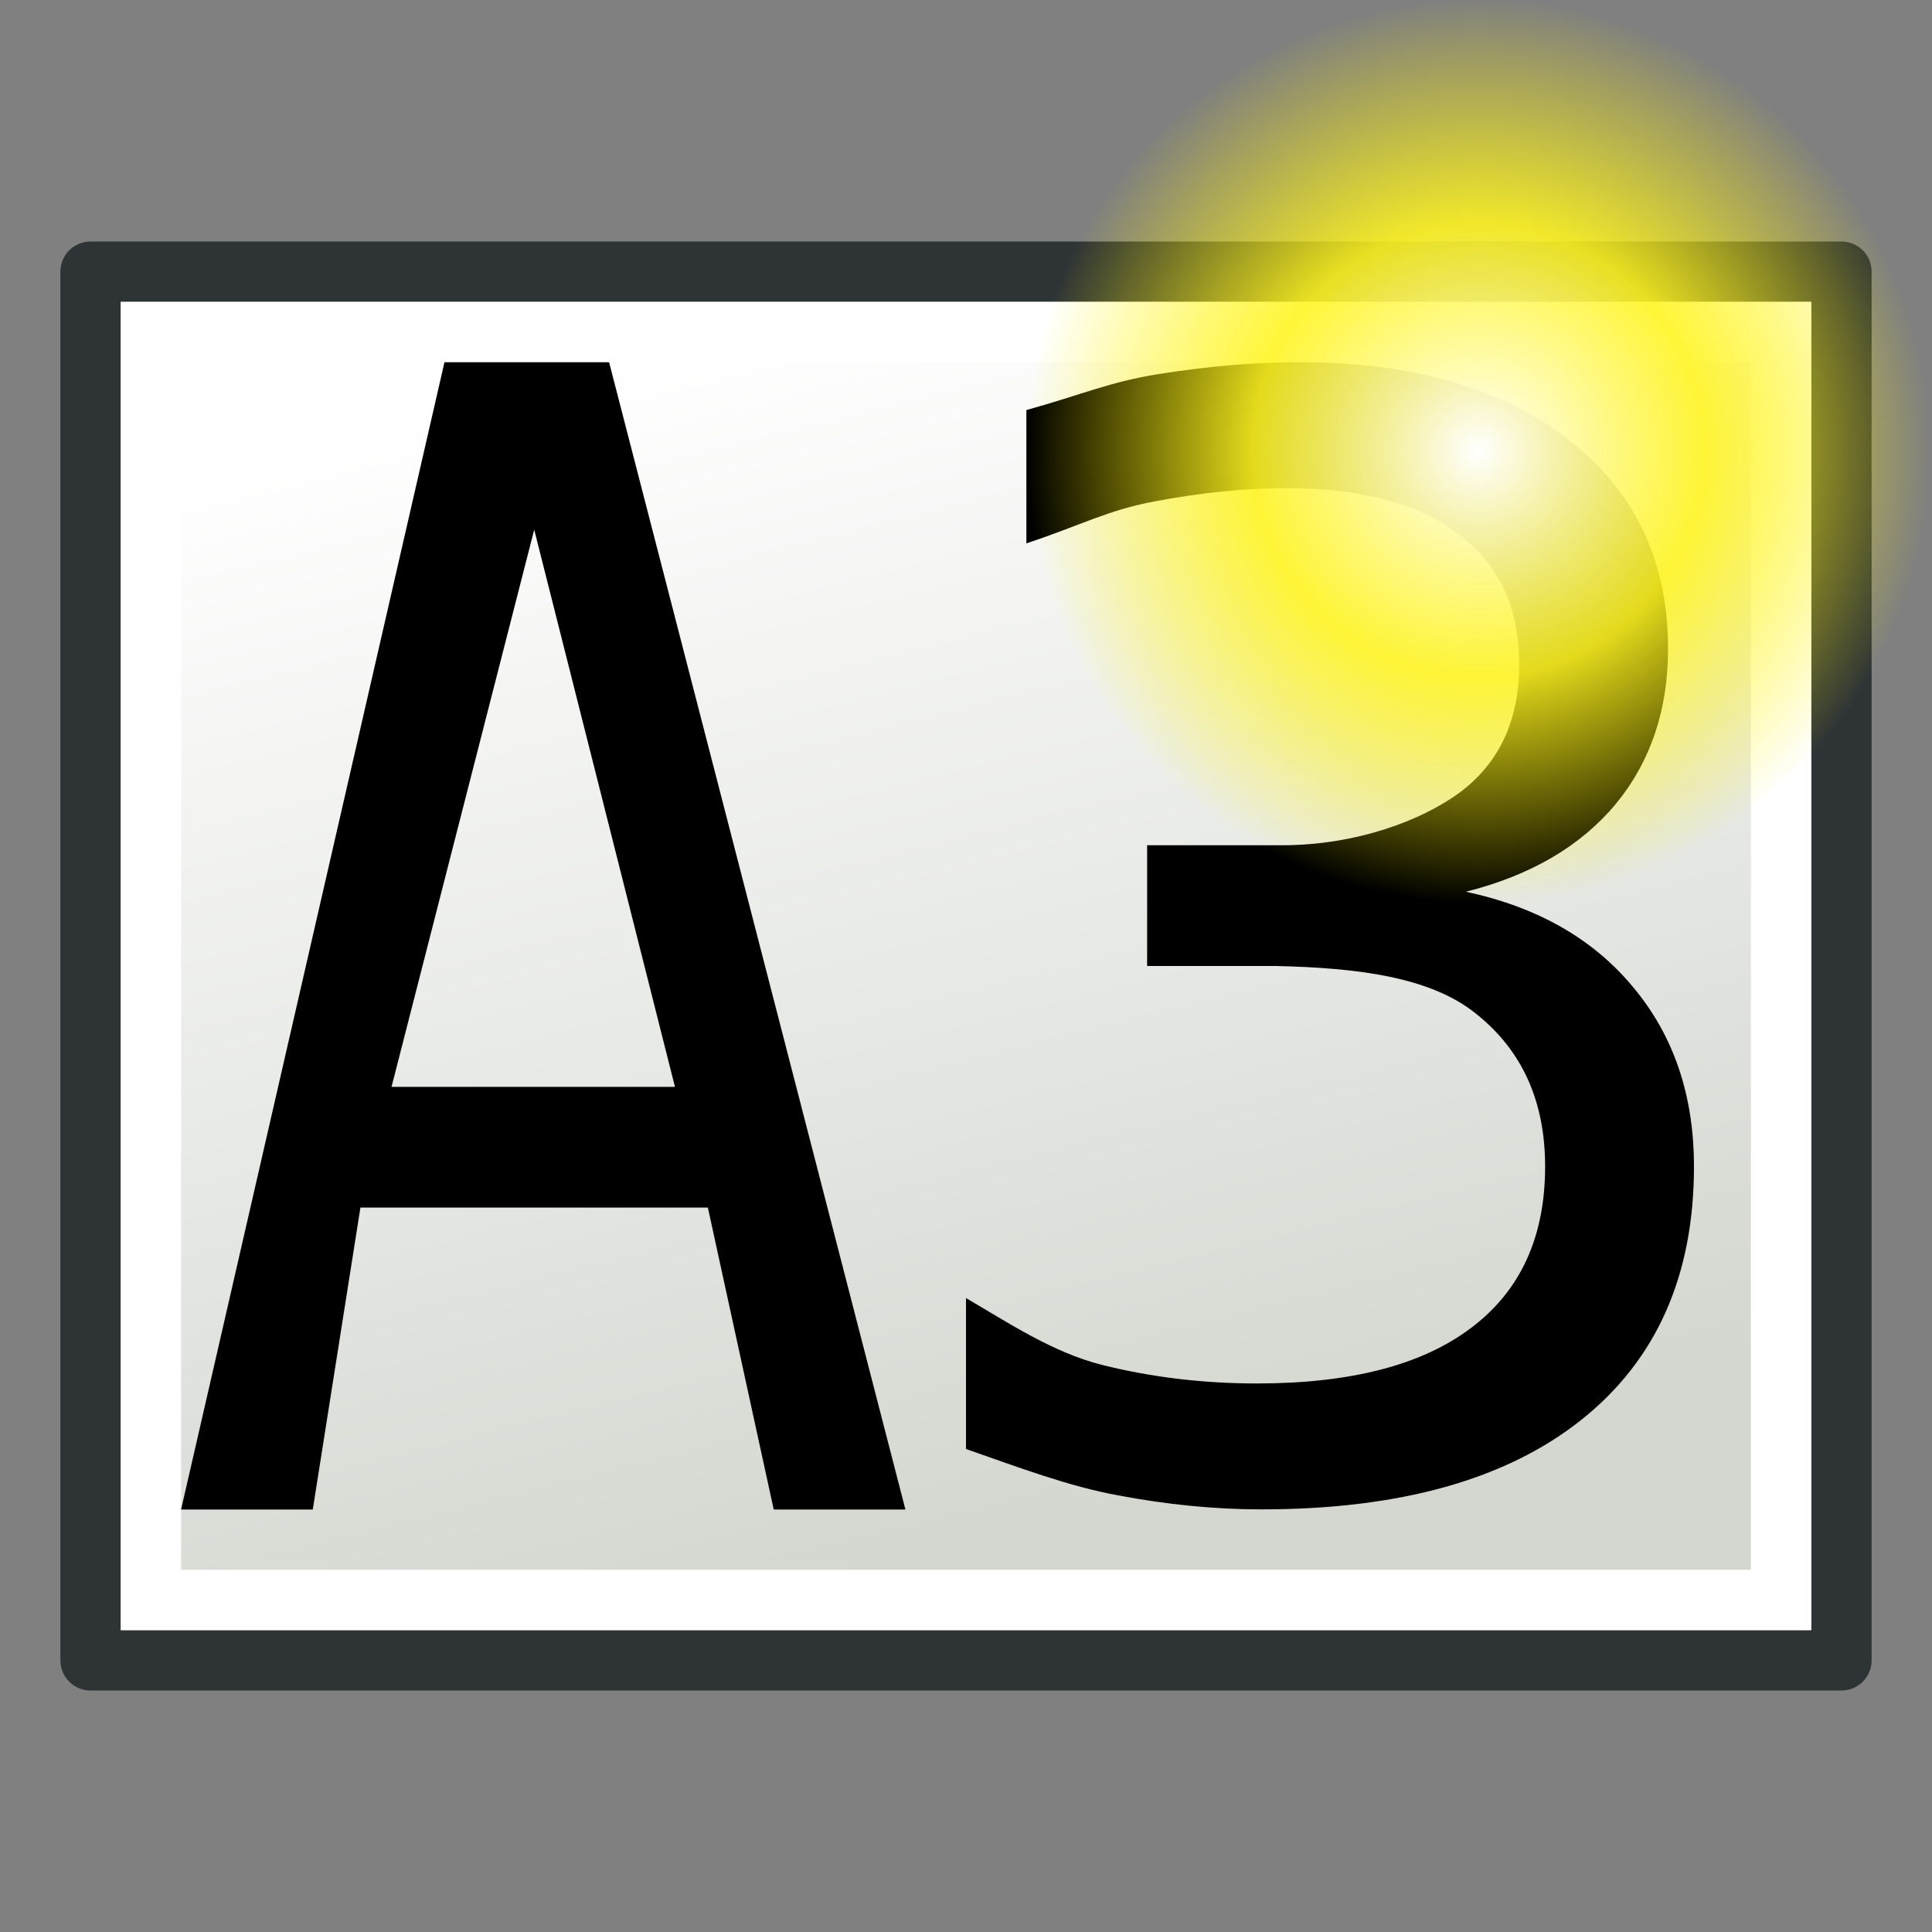 <?xml version="1.0" encoding="UTF-8" standalone="no"?>
<!-- Created with Inkscape (http://www.inkscape.org/) -->
<svg xmlns:dc="http://purl.org/dc/elements/1.1/" xmlns:cc="http://creativecommons.org/ns#" xmlns:rdf="http://www.w3.org/1999/02/22-rdf-syntax-ns#" xmlns:svg="http://www.w3.org/2000/svg" xmlns="http://www.w3.org/2000/svg" xmlns:xlink="http://www.w3.org/1999/xlink" xmlns:sodipodi="http://sodipodi.sourceforge.net/DTD/sodipodi-0.dtd" xmlns:inkscape="http://www.inkscape.org/namespaces/inkscape" width="64" height="64" id="svg249" sodipodi:version="0.32" inkscape:version="0.48.5 r10040" sodipodi:docname="drawing-landscape-A3.svg" inkscape:export-filename="/home/jimmac/gfx/novell/pdes/trunk/docs/BIGmime-text.png" inkscape:export-xdpi="240.00000" inkscape:export-ydpi="240.00000" version="1.1">
  <rect width="100%" height="100%" fill="#808080" stroke="none"/>
  <defs id="defs3">
    <linearGradient id="linearGradient5048">
      <stop style="stop-color:black;stop-opacity:0;" offset="0" id="stop5050"/>
      <stop id="stop5056" offset="0.5" style="stop-color:black;stop-opacity:1;"/>
      <stop style="stop-color:black;stop-opacity:0;" offset="1" id="stop5052"/>
    </linearGradient>
    <linearGradient inkscape:collect="always" id="linearGradient4542">
      <stop style="stop-color:#000000;stop-opacity:1;" offset="0" id="stop4544"/>
      <stop style="stop-color:#000000;stop-opacity:0;" offset="1" id="stop4546"/>
    </linearGradient>
    <radialGradient inkscape:collect="always" xlink:href="#linearGradient4542" id="radialGradient4548" cx="24.307" cy="42.078" fx="24.307" fy="42.078" r="15.822" gradientTransform="matrix(1,0,0,0.285,0,30.089)" gradientUnits="userSpaceOnUse"/>
    <linearGradient id="linearGradient15662">
      <stop style="stop-color:#ffffff;stop-opacity:1;" offset="0" id="stop15664"/>
      <stop style="stop-color:#f8f8f8;stop-opacity:1;" offset="1" id="stop15666"/>
    </linearGradient>
    <radialGradient gradientUnits="userSpaceOnUse" fy="64.568" fx="20.892" r="5.257" cy="64.568" cx="20.892" id="aigrd3">
      <stop id="stop15573" style="stop-color:#F0F0F0" offset="0"/>
      <stop id="stop15575" style="stop-color:#9a9a9a;stop-opacity:1;" offset="1"/>
    </radialGradient>
    <radialGradient gradientUnits="userSpaceOnUse" fy="114.568" fx="20.892" r="5.256" cy="114.568" cx="20.892" id="aigrd2">
      <stop id="stop15566" style="stop-color:#F0F0F0" offset="0"/>
      <stop id="stop15568" style="stop-color:#9a9a9a;stop-opacity:1;" offset="1"/>
    </radialGradient>
    <linearGradient id="linearGradient269">
      <stop style="stop-color:#a3a3a3;stop-opacity:1;" offset="0" id="stop270"/>
      <stop style="stop-color:#4c4c4c;stop-opacity:1;" offset="1" id="stop271"/>
    </linearGradient>
    <linearGradient id="linearGradient259">
      <stop style="stop-color:#fafafa;stop-opacity:1;" offset="0" id="stop260"/>
      <stop style="stop-color:#bbbbbb;stop-opacity:1;" offset="1" id="stop261"/>
    </linearGradient>
    <linearGradient id="linearGradient12512">
      <stop style="stop-color:#ffffff;stop-opacity:1;" offset="0" id="stop12513"/>
      <stop style="stop-color:#fff520;stop-opacity:0.891;" offset="0.5" id="stop12517"/>
      <stop style="stop-color:#fff300;stop-opacity:0;" offset="1" id="stop12514"/>
    </linearGradient>
    <linearGradient inkscape:collect="always" xlink:href="#linearGradient3775-1" id="linearGradient3781-9" x1="52" y1="34" x2="12" y2="44" gradientUnits="userSpaceOnUse" gradientTransform="translate(-16,-64)"/>
    <linearGradient inkscape:collect="always" id="linearGradient3775-1">
      <stop style="stop-color:#d3d7cf;stop-opacity:1;" offset="0" id="stop3777-2"/>
      <stop style="stop-color:#ffffff;stop-opacity:1" offset="1" id="stop3779-7"/>
    </linearGradient>
    <radialGradient cx="55" cy="125" r="14.375" fx="55" fy="125" id="radialGradient278-3" xlink:href="#linearGradient12512-6" gradientUnits="userSpaceOnUse" gradientTransform="matrix(1.043,0,0,1.043,-8.391,-131.431)"/>
    <linearGradient id="linearGradient12512-6">
      <stop id="stop12513-7" style="stop-color:#ffffff;stop-opacity:1" offset="0"/>
      <stop id="stop12517-5" style="stop-color:#fff520;stop-opacity:0.891" offset="0.5"/>
      <stop id="stop12514-3" style="stop-color:#fff300;stop-opacity:0" offset="1"/>
    </linearGradient>
  </defs>
  <sodipodi:namedview id="base" pagecolor="#ffffff" bordercolor="#666666" borderopacity="0.329" inkscape:pageopacity="0.0" inkscape:pageshadow="2" inkscape:zoom="16.548117" inkscape:cx="3.8155694" inkscape:cy="21.386832" inkscape:current-layer="layer6" showgrid="true" inkscape:grid-bbox="true" inkscape:document-units="px" inkscape:window-width="1600" inkscape:window-height="837" inkscape:window-x="0" inkscape:window-y="27" inkscape:showpageshadow="false" inkscape:window-maximized="1" inkscape:snap-global="true" inkscape:snap-bbox="true" inkscape:snap-nodes="true">
    <inkscape:grid type="xygrid" id="grid3044" empspacing="2" visible="true" enabled="true" snapvisiblegridlinesonly="true"/>
  </sodipodi:namedview>
  <g inkscape:label="Shadow" id="layer6" inkscape:groupmode="layer" transform="translate(0,16)">
    <rect style="fill:#d3d7cf;fill-opacity:1;stroke:#2e3436;stroke-width:2;stroke-linecap:round;stroke-linejoin:round;stroke-miterlimit:4;stroke-opacity:1;stroke-dasharray:none;stroke-dashoffset:0;display:inline" id="rect2987" width="46" height="58" x="-7" y="-61" transform="matrix(0,1,-1,0,0,0)"/>
    <rect style="fill:url(#linearGradient3781-9);fill-opacity:1;stroke:#ffffff;stroke-width:2;stroke-linecap:round;stroke-linejoin:miter;stroke-miterlimit:4;stroke-opacity:1;stroke-dasharray:none;stroke-dashoffset:0;display:inline" id="rect2987-1" width="42" height="54" x="-5" y="-59" transform="matrix(0,1,-1,0,0,0)"/>
    <g transform="matrix(0.872,0,0,1.251,-0.545,0)" style="font-size:40.167px;font-style:normal;font-variant:normal;font-weight:normal;font-stretch:normal;line-height:125%;letter-spacing:0px;word-spacing:0px;fill:#000000;fill-opacity:1;stroke:none;font-family:Sans;-inkscape-font-specification:Clean" id="text3093">
      <path d="m 20.92,1.235 -5.421,14.755 10.767,0 -5.347,-14.755 m -3.409,-4.433 6.254,0 11.257,30.38 -5.003,0 -2.502,-7.995 -13.199,0 -1.81,7.995 -5.003,0 10.006,-30.38" id="path3191" inkscape:connector-curvature="0" sodipodi:nodetypes="ccccccccccccc"/>
    </g>
    <g style="font-size:50.241px;font-style:normal;font-variant:normal;font-weight:normal;font-stretch:normal;line-height:125%;letter-spacing:0px;word-spacing:0px;fill:#000000;fill-opacity:1;stroke:none;font-family:Sans;-inkscape-font-specification:Clean" id="text3359" transform="translate(60,0)">
      <path d="m -11.441,13.54 c 2.371,0.507 4.219,1.562 5.544,3.165 1.341,1.603 2.012,3.582 2.012,5.937 -2.79e-5,3.614 -1.243,6.411 -3.729,8.39 C -10.1,33.011 -13.632,34 -18.212,34 -19.749,34 -21.335,33.845 -22.971,33.534 -24.59,33.24 -26.266,32.605 -28,32 l 0,-5 c 1.374,0.801 2.878,1.807 4.514,2.216 1.635,0.409 3.345,0.613 5.127,0.613 3.107,3e-6 5.471,-0.613 7.09,-1.84 1.635,-1.227 2.453,-3.009 2.453,-5.348 -2.3e-5,-2.159 -0.761,-3.843 -2.281,-5.054 C -12.602,16.362 -15.034,16.06 -17.731,16 L -22,16 l 0,-4 4.465,0 c 2.437,0 4.63,-0.807 5.923,-1.771 1.292,-0.981 1.938,-2.388 1.938,-4.219 -2.22e-5,-1.881 -0.671,-3.32 -2.012,-4.318 -1.325,-1.014 -3.23,-1.521 -5.716,-1.521 -1.357,3.312e-5 -2.813,0.147 -4.367,0.442 C -23.323,0.906 -24.136,1.379 -26,2 l 0,-4.416 c 1.881,-0.523 2.743,-0.93 4.378,-1.192 1.652,-0.262 3.205,-0.392 4.661,-0.393 3.762,3.73e-5 6.738,0.859 8.93,2.576 2.191,1.701 3.287,4.007 3.287,6.918 -2.71e-5,2.028 -0.581,3.745 -1.742,5.152 -1.161,1.39 -2.813,2.355 -4.955,2.895" id="path3364" inkscape:connector-curvature="0" sodipodi:nodetypes="cccsscccsscccsccsccccccccccccc"/>
    </g>
    <path d="m 64,-0.996 a 15,15 0 0 1 -30,0 15,15 0 1 1 30,0 z" id="path12511" style="color:#000000;fill:url(#radialGradient278-3);fill-opacity:1;fill-rule:nonzero;stroke:none;stroke-width:1.25;marker:none;visibility:visible;display:block" inkscape:connector-curvature="0"/>
  </g>
  <g id="layer1" inkscape:label="Base" inkscape:groupmode="layer" style="display:inline" transform="translate(0,16)"/>
  <g inkscape:groupmode="layer" id="layer4" inkscape:label="new" style="display:inline" transform="translate(0,16)"/>
</svg>
